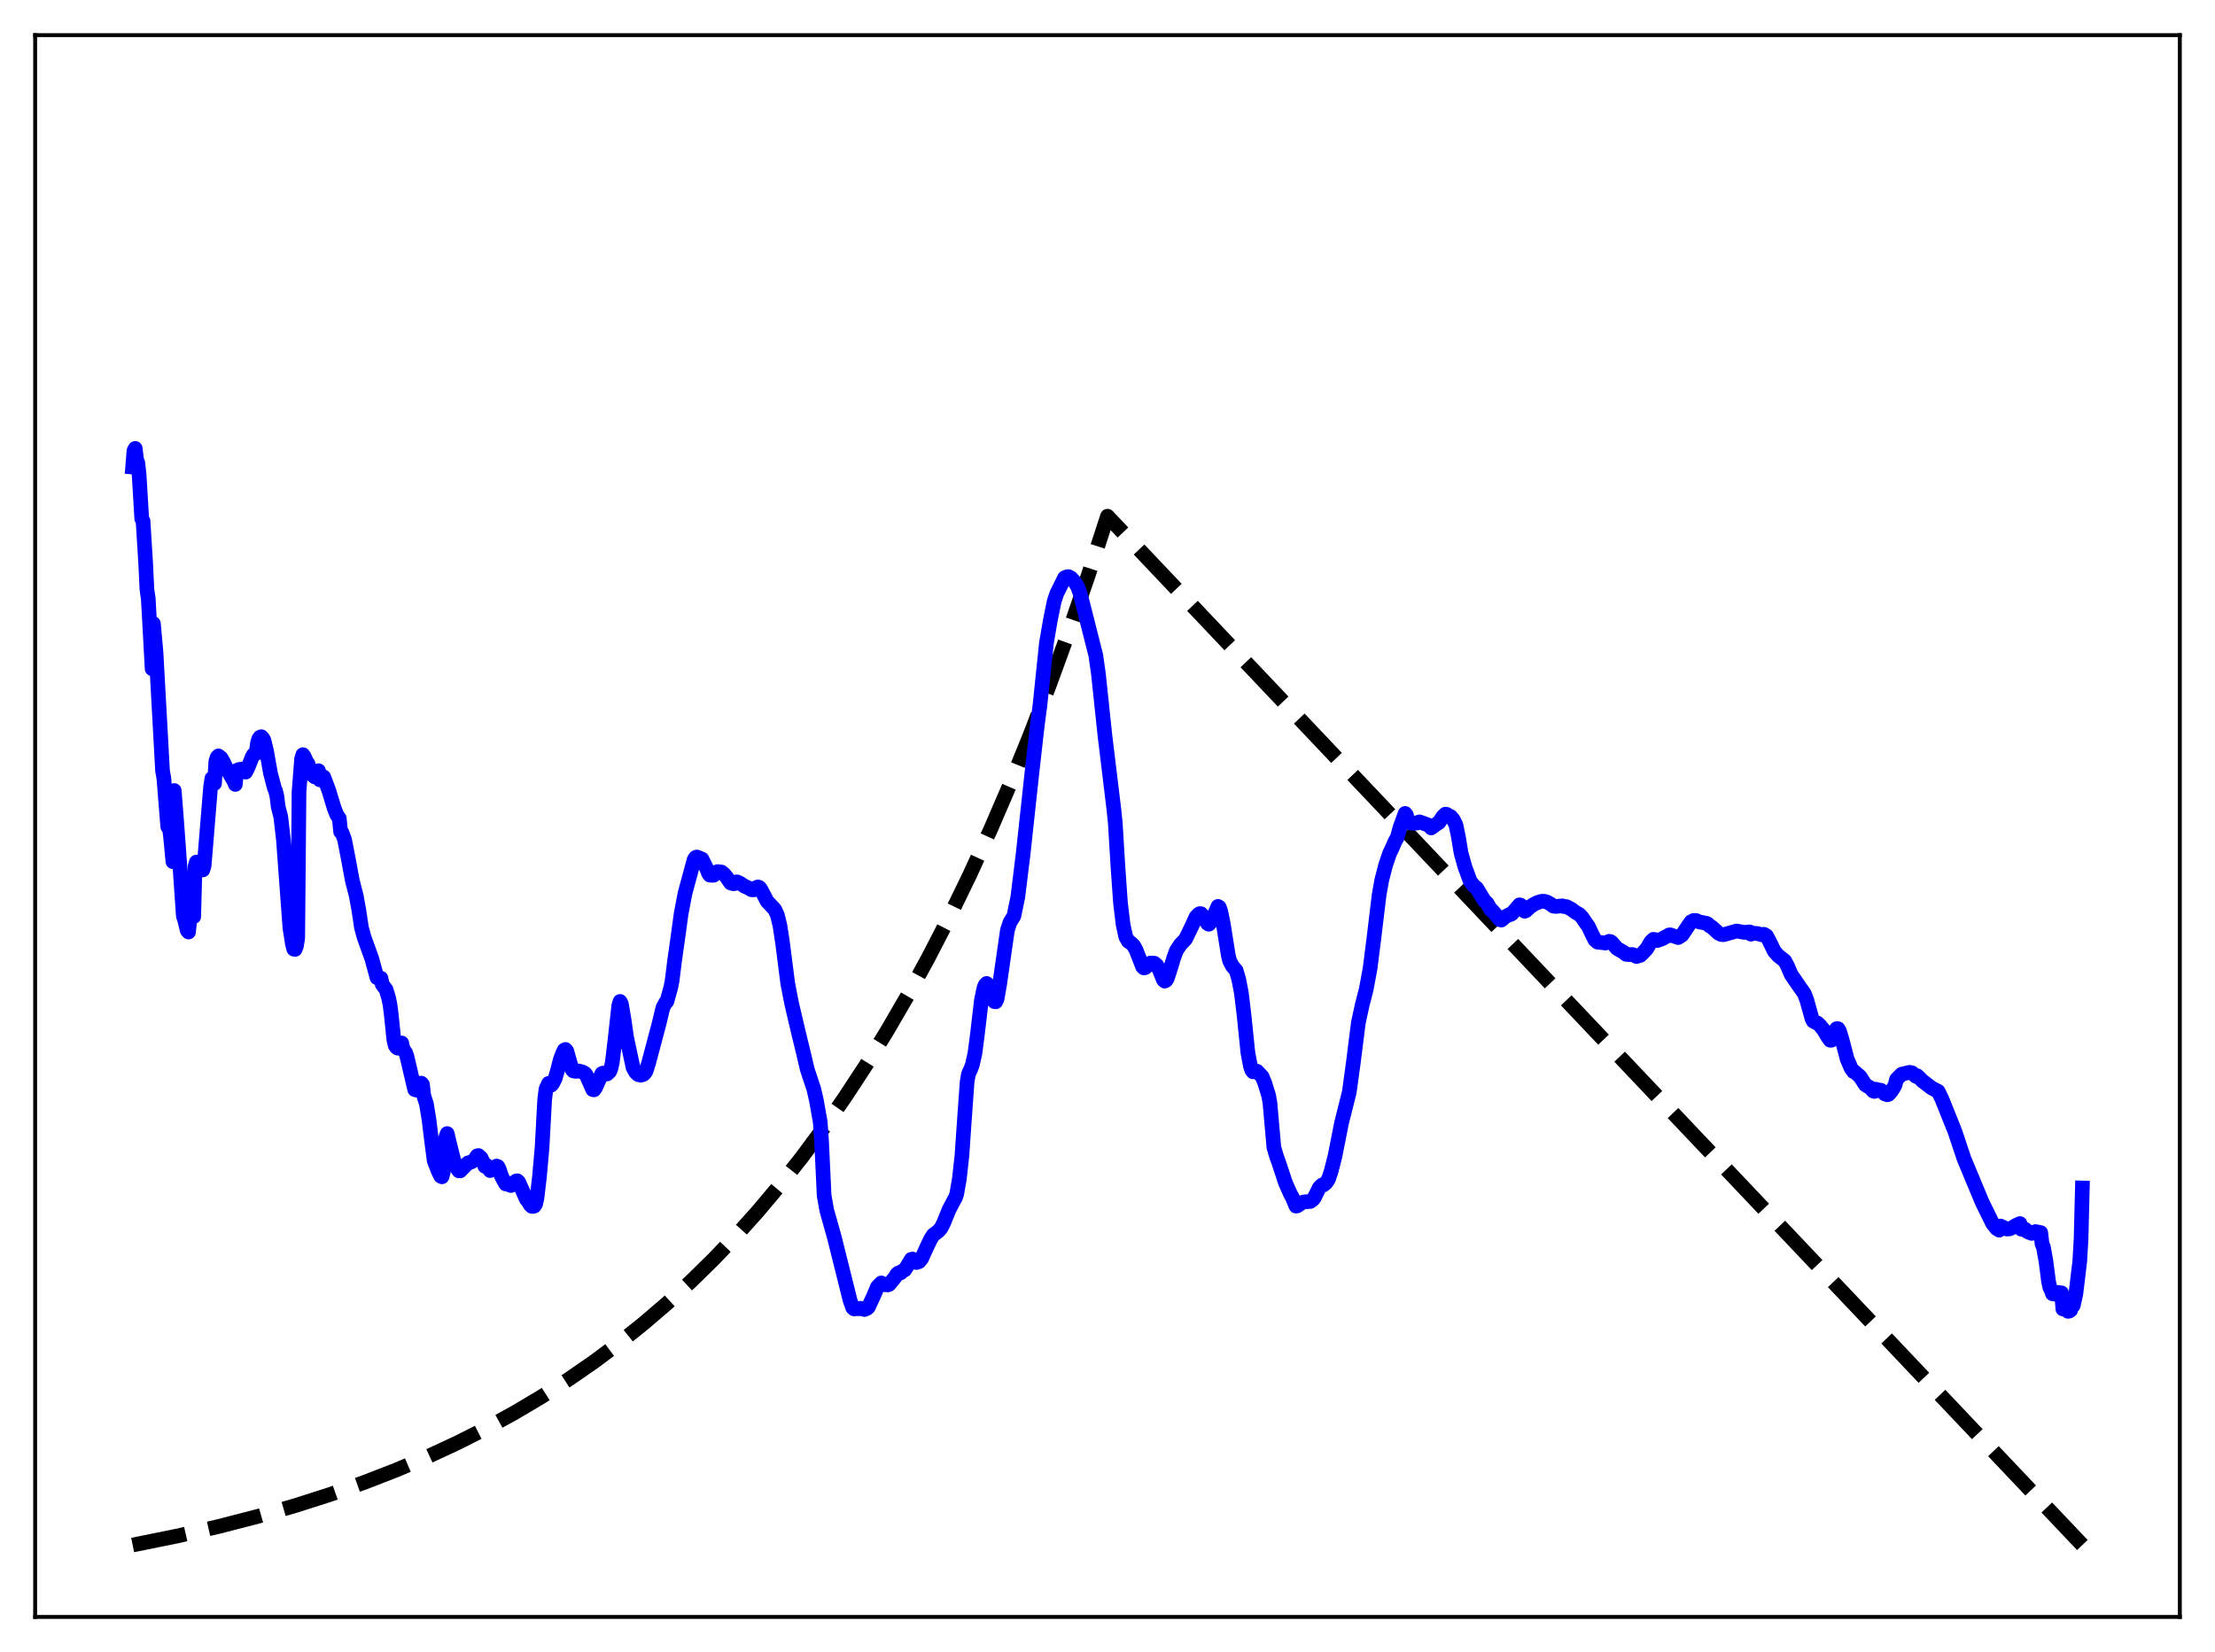 <?xml version="1.0" encoding="utf-8" standalone="no"?>
<!DOCTYPE svg PUBLIC "-//W3C//DTD SVG 1.1//EN"
  "http://www.w3.org/Graphics/SVG/1.1/DTD/svg11.dtd">
<svg xmlns:xlink="http://www.w3.org/1999/xlink" width="453.6pt" height="338.4pt" viewBox="0 0 453.6 338.4" xmlns="http://www.w3.org/2000/svg" version="1.1">
 <defs>
  <style type="text/css">*{stroke-linejoin: round; stroke-linecap: butt}</style>
 </defs>
 <g id="figure_1">
  <g id="patch_1">
   <path d="M 0 338.4 
L 453.6 338.4 
L 453.6 0 
L 0 0 
z
" style="fill: #ffffff"/>
  </g>
  <g id="axes_1">
   <g id="patch_2">
    <path d="M 7.2 331.2 
L 446.4 331.2 
L 446.4 7.2 
L 7.2 7.2 
z
" style="fill: #ffffff"/>
   </g>
   <g id="matplotlib.axis_1"/>
   <g id="matplotlib.axis_2"/>
   <g id="line2d_1">
    <path d="M 27.164 316.473 
L 36.214 314.638 
L 44.732 312.684 
L 52.717 310.627 
L 60.436 308.406 
L 67.623 306.109 
L 74.544 303.667 
L 81.199 301.084 
L 87.587 298.366 
L 93.709 295.521 
L 99.565 292.561 
L 105.421 289.346 
L 111.011 286.021 
L 116.335 282.601 
L 121.658 278.915 
L 126.716 275.148 
L 131.773 271.103 
L 136.564 266.996 
L 141.356 262.603 
L 146.147 257.903 
L 150.672 253.164 
L 155.197 248.113 
L 159.722 242.73 
L 164.247 236.994 
L 168.772 230.879 
L 173.031 224.758 
L 177.29 218.259 
L 181.549 211.358 
L 185.808 204.031 
L 190.067 196.252 
L 194.326 187.992 
L 198.585 179.222 
L 202.844 169.91 
L 206.836 160.658 
L 210.829 150.872 
L 214.822 140.52 
L 218.815 129.57 
L 222.807 117.987 
L 226.8 105.734 
L 426.436 316.473 
L 426.436 316.473 
" clip-path="url(#p4e16439783)" style="fill: none; stroke-dasharray: 11.1,4.8; stroke-dashoffset: 0; stroke: #000000; stroke-width: 3"/>
   </g>
   <g id="line2d_2">
    <path d="M 27.164 95.667 
L 27.43 92.329 
L 27.696 91.847 
L 27.962 94.08 
L 28.228 94.843 
L 28.495 97.345 
L 29.027 106.265 
L 29.293 106.713 
L 29.825 115.265 
L 30.092 120.807 
L 30.358 122.539 
L 31.156 136.997 
L 31.423 127.735 
L 31.955 133.703 
L 33.286 157.88 
L 33.552 159.386 
L 34.351 169.347 
L 34.617 169.223 
L 34.883 170.984 
L 35.415 176.506 
L 35.681 161.927 
L 36.214 168.748 
L 36.746 176.094 
L 37.545 187.651 
L 37.811 188.435 
L 38.343 190.594 
L 38.609 190.912 
L 38.876 188.359 
L 39.142 187.067 
L 39.408 187.056 
L 39.674 187.759 
L 39.94 177.551 
L 40.207 176.58 
L 40.473 176.958 
L 40.739 177.735 
L 41.005 177.626 
L 41.537 178.189 
L 41.804 177.327 
L 43.135 161.081 
L 43.401 159.435 
L 43.667 159.443 
L 43.933 160.472 
L 44.199 155.907 
L 44.465 155.126 
L 44.732 154.835 
L 45.264 155.245 
L 45.796 156.167 
L 46.329 157.294 
L 47.926 160.032 
L 48.192 160.677 
L 48.458 157.83 
L 48.991 157.597 
L 49.257 157.692 
L 49.523 157.529 
L 49.789 157.71 
L 50.055 158.052 
L 50.321 158.15 
L 50.854 157.061 
L 51.652 155.022 
L 51.919 154.582 
L 52.185 154.384 
L 52.451 154.345 
L 52.717 152.243 
L 52.983 151.362 
L 53.249 150.998 
L 53.516 150.896 
L 53.782 151.175 
L 54.048 151.621 
L 54.58 153.802 
L 55.379 158.326 
L 56.177 161.38 
L 56.444 162.03 
L 56.71 163.129 
L 56.976 165.296 
L 57.508 167.361 
L 58.041 172.036 
L 59.372 190.107 
L 59.904 193.465 
L 60.17 194.417 
L 60.436 194.469 
L 60.703 193.79 
L 60.969 192.156 
L 61.235 162.186 
L 61.767 155.416 
L 62.033 154.581 
L 62.3 154.962 
L 62.832 156.145 
L 63.098 156.474 
L 63.364 157.857 
L 63.631 158.515 
L 63.897 158.712 
L 64.163 158.72 
L 64.429 159.136 
L 65.228 157.872 
L 65.494 159.741 
L 65.76 159.259 
L 66.026 159.065 
L 66.292 159.142 
L 67.357 161.979 
L 68.422 165.496 
L 68.954 166.865 
L 69.487 167.644 
L 69.753 170.363 
L 70.019 170.525 
L 70.551 171.946 
L 71.35 176.02 
L 72.148 180.361 
L 72.947 183.462 
L 73.479 186.38 
L 74.012 189.967 
L 74.544 191.937 
L 76.141 196.375 
L 77.206 200.273 
L 78.004 200.362 
L 78.271 201.62 
L 79.069 202.707 
L 79.601 204.476 
L 79.868 205.814 
L 80.134 207.917 
L 80.666 213.065 
L 80.932 214.151 
L 81.199 214.532 
L 81.465 214.701 
L 81.997 213.634 
L 82.263 213.64 
L 82.529 214.876 
L 83.062 215.623 
L 83.328 216.37 
L 84.925 223.185 
L 85.191 223.274 
L 85.724 222.899 
L 86.256 221.855 
L 86.522 222.141 
L 86.788 224.478 
L 87.321 226.087 
L 87.853 229.358 
L 88.385 233.725 
L 88.918 237.778 
L 89.716 239.839 
L 90.249 240.917 
L 90.515 241.048 
L 90.781 240.106 
L 91.313 232.895 
L 91.58 232.192 
L 92.112 234.409 
L 92.911 237.62 
L 93.709 239.457 
L 93.975 239.836 
L 94.241 239.836 
L 95.839 238.196 
L 96.371 238.082 
L 96.903 237.781 
L 97.169 237.594 
L 97.702 236.764 
L 97.968 236.685 
L 98.5 237.152 
L 99.033 238.261 
L 99.299 238.902 
L 99.565 238.655 
L 100.364 239.777 
L 100.63 239.706 
L 101.695 238.849 
L 101.961 238.95 
L 102.227 239.481 
L 102.759 241.063 
L 103.558 242.511 
L 103.824 242.296 
L 104.356 242.735 
L 104.623 242.831 
L 104.889 242.701 
L 105.687 241.911 
L 105.953 241.868 
L 106.22 242.129 
L 107.817 245.695 
L 108.083 245.957 
L 108.615 246.834 
L 108.881 247.088 
L 109.148 247.128 
L 109.414 247.041 
L 109.68 246.649 
L 109.946 245.507 
L 110.479 241.012 
L 111.011 234.972 
L 111.543 225.209 
L 111.809 223.072 
L 112.342 221.912 
L 112.608 222.204 
L 112.874 222.277 
L 113.14 222.003 
L 113.673 220.958 
L 114.205 219.146 
L 114.737 217.047 
L 115.27 215.658 
L 115.536 215.098 
L 115.802 214.961 
L 116.068 215.293 
L 117.133 219.021 
L 117.399 219.363 
L 117.932 219.451 
L 118.464 219.368 
L 119.263 219.562 
L 119.795 219.87 
L 120.061 220.195 
L 121.392 223.189 
L 121.658 223.232 
L 121.924 222.871 
L 123.255 219.907 
L 123.521 219.8 
L 124.054 220.012 
L 124.32 219.982 
L 124.852 219.487 
L 125.119 218.819 
L 125.385 217.658 
L 125.917 213.218 
L 126.716 205.969 
L 126.982 205.127 
L 127.248 205.629 
L 127.78 208.74 
L 128.313 212.474 
L 129.644 218.697 
L 130.176 219.643 
L 130.708 220.126 
L 131.241 220.238 
L 131.773 220.063 
L 132.039 219.81 
L 132.305 219.393 
L 132.838 217.696 
L 134.967 209.686 
L 135.766 206.368 
L 136.298 205.377 
L 136.564 205.143 
L 137.363 202.301 
L 137.629 200.954 
L 138.161 196.685 
L 138.96 191.039 
L 139.492 187.108 
L 140.291 182.94 
L 142.154 176.061 
L 142.42 175.661 
L 142.687 175.539 
L 143.751 175.965 
L 144.816 178.116 
L 145.082 178.869 
L 145.348 179.251 
L 145.881 179.298 
L 146.147 179.275 
L 146.413 178.785 
L 146.945 178.526 
L 147.744 178.623 
L 148.276 179.043 
L 148.809 179.682 
L 149.607 180.856 
L 150.14 181.018 
L 150.406 180.997 
L 150.672 180.674 
L 150.938 180.633 
L 151.471 180.876 
L 152.535 181.563 
L 153.334 181.893 
L 153.866 182.247 
L 154.399 182.265 
L 154.665 182.168 
L 154.931 181.779 
L 155.197 181.674 
L 155.463 181.758 
L 155.729 182.022 
L 156.262 183.003 
L 157.06 184.581 
L 157.859 185.424 
L 158.657 186.292 
L 159.19 187.427 
L 159.722 189.6 
L 160.255 193.088 
L 161.319 201.447 
L 162.118 205.556 
L 163.449 211.234 
L 164.513 215.615 
L 165.312 219.026 
L 166.643 223.037 
L 167.175 225.322 
L 167.974 229.855 
L 168.24 233.669 
L 168.772 244.894 
L 169.305 247.899 
L 170.103 250.741 
L 170.902 253.61 
L 174.096 266.41 
L 174.628 267.884 
L 174.895 268.111 
L 175.427 268.063 
L 175.959 268.076 
L 176.225 267.974 
L 177.024 268.231 
L 177.556 268.004 
L 177.823 267.766 
L 178.887 265.487 
L 179.686 263.592 
L 180.218 263.042 
L 180.484 262.788 
L 181.017 263.152 
L 181.549 263.173 
L 181.815 263.193 
L 182.081 263.087 
L 182.614 262.463 
L 183.412 261.465 
L 183.679 260.984 
L 183.945 260.757 
L 184.477 260.709 
L 184.743 260.38 
L 185.276 260.13 
L 185.808 259.293 
L 186.607 257.958 
L 186.873 257.891 
L 187.671 258.61 
L 188.204 258.439 
L 188.736 257.805 
L 189.801 255.445 
L 190.599 253.781 
L 191.132 252.955 
L 191.664 252.564 
L 192.196 252.145 
L 192.729 251.527 
L 193.261 250.47 
L 194.326 247.83 
L 195.391 245.797 
L 195.657 245.346 
L 195.923 244.554 
L 196.455 241.538 
L 196.988 236.73 
L 197.52 229.028 
L 198.052 221.605 
L 198.319 220.019 
L 198.851 218.836 
L 199.117 218.142 
L 199.649 215.779 
L 200.182 211.665 
L 200.98 204.871 
L 201.513 202.301 
L 201.779 201.713 
L 202.045 201.444 
L 202.311 201.704 
L 202.577 202.198 
L 203.642 205.165 
L 203.908 205.206 
L 204.175 204.647 
L 204.707 201.651 
L 206.304 190.52 
L 206.836 188.917 
L 207.635 187.623 
L 208.433 183.738 
L 209.498 175.111 
L 211.361 157.95 
L 212.426 148.54 
L 212.959 144.55 
L 214.289 131.754 
L 215.088 127.078 
L 215.887 123.153 
L 216.419 121.559 
L 218.016 118.35 
L 218.548 118.126 
L 218.815 118.11 
L 219.347 118.396 
L 220.145 119.293 
L 220.678 120.159 
L 221.21 121.61 
L 224.404 134.233 
L 224.937 137.995 
L 226.268 150.61 
L 228.131 165.99 
L 228.397 168.616 
L 228.929 177.388 
L 229.462 184.981 
L 229.994 189.374 
L 230.527 191.862 
L 231.059 192.806 
L 231.591 193.153 
L 232.124 193.649 
L 232.656 194.605 
L 233.987 198.011 
L 234.253 198.266 
L 234.519 198.211 
L 235.584 197.267 
L 236.383 197.294 
L 236.915 197.742 
L 237.447 198.718 
L 238.246 200.713 
L 238.512 200.966 
L 238.778 200.84 
L 239.044 200.398 
L 239.577 198.763 
L 240.375 196.164 
L 240.908 194.715 
L 241.706 193.497 
L 242.239 192.952 
L 242.771 192.379 
L 244.102 189.649 
L 244.9 187.872 
L 245.433 187.285 
L 245.699 187.133 
L 245.965 187.162 
L 246.497 187.798 
L 247.296 189.167 
L 247.562 189.316 
L 248.095 188.716 
L 249.425 185.66 
L 249.692 185.832 
L 249.958 186.541 
L 250.49 189.107 
L 251.555 195.792 
L 251.821 196.821 
L 252.353 197.852 
L 253.152 198.803 
L 253.684 200.623 
L 254.217 203.402 
L 254.749 207.825 
L 255.548 215.622 
L 256.08 218.438 
L 256.346 219.211 
L 256.612 219.547 
L 257.411 219.418 
L 258.476 220.543 
L 259.008 221.836 
L 259.807 224.443 
L 260.073 225.962 
L 260.871 235.026 
L 261.404 236.834 
L 261.936 238.32 
L 263.267 242.341 
L 264.332 244.712 
L 264.598 245.141 
L 265.396 247.048 
L 265.663 247.004 
L 266.727 246.269 
L 267.26 246.165 
L 268.324 246.103 
L 268.857 245.719 
L 269.123 245.388 
L 270.188 243.25 
L 270.72 242.737 
L 270.986 242.741 
L 271.519 242.334 
L 272.051 241.539 
L 272.583 239.972 
L 273.382 236.838 
L 274.713 230.089 
L 276.31 223.717 
L 277.108 217.924 
L 278.173 209.468 
L 278.972 205.799 
L 279.77 202.707 
L 280.569 198.401 
L 281.367 192.096 
L 282.432 183.249 
L 282.964 180.263 
L 283.763 177.18 
L 284.561 174.824 
L 285.094 173.714 
L 285.626 172.471 
L 286.159 171.495 
L 286.691 169.543 
L 287.756 166.618 
L 288.022 166.964 
L 288.288 168.35 
L 288.82 168.577 
L 289.353 168.666 
L 289.885 168.556 
L 290.151 168.594 
L 290.684 168.346 
L 292.281 168.921 
L 292.813 169.14 
L 293.079 169.588 
L 293.878 168.995 
L 294.676 168.469 
L 295.475 167.269 
L 296.007 166.764 
L 296.273 166.806 
L 296.806 167.159 
L 297.072 167.25 
L 297.604 167.878 
L 298.137 168.927 
L 298.669 171.467 
L 299.201 174.719 
L 300 177.588 
L 300.532 179.02 
L 301.065 180.488 
L 301.863 181.513 
L 302.396 181.903 
L 302.928 182.784 
L 303.993 184.53 
L 304.525 185.005 
L 305.324 186.388 
L 305.59 186.513 
L 307.187 188.4 
L 307.453 188.464 
L 308.252 187.796 
L 309.05 187.354 
L 309.316 187.326 
L 309.583 187.187 
L 311.18 185.338 
L 311.446 185.43 
L 312.244 186.653 
L 312.511 186.527 
L 313.309 185.769 
L 314.108 185.241 
L 314.906 184.851 
L 315.705 184.611 
L 316.237 184.612 
L 316.769 184.752 
L 317.568 185.196 
L 318.1 185.606 
L 318.633 185.669 
L 319.964 185.551 
L 320.23 185.69 
L 320.762 185.696 
L 321.827 186.257 
L 322.625 186.872 
L 323.424 187.304 
L 323.956 187.87 
L 324.755 189.052 
L 325.287 189.784 
L 326.086 191.485 
L 326.618 192.528 
L 327.151 192.986 
L 327.683 193.039 
L 328.215 193.096 
L 328.748 193.173 
L 329.546 192.809 
L 329.812 192.87 
L 330.079 193.053 
L 331.143 194.282 
L 332.474 195.042 
L 333.007 195.487 
L 333.539 195.528 
L 334.337 195.521 
L 335.136 195.924 
L 335.935 195.679 
L 336.467 195.16 
L 337.265 194.292 
L 338.064 192.913 
L 338.596 192.406 
L 338.863 192.439 
L 339.395 192.652 
L 340.46 192.279 
L 340.992 191.932 
L 341.258 191.856 
L 341.791 191.511 
L 342.057 191.485 
L 343.654 192.046 
L 344.452 191.542 
L 345.783 189.554 
L 346.316 188.804 
L 346.848 188.538 
L 347.38 188.56 
L 347.913 188.82 
L 349.51 189.144 
L 349.776 189.296 
L 350.042 189.609 
L 350.575 189.91 
L 351.905 191.137 
L 352.438 191.407 
L 352.97 191.459 
L 355.632 190.702 
L 356.164 190.795 
L 357.229 190.987 
L 358.294 190.879 
L 358.56 191.348 
L 359.092 191.16 
L 359.891 191.213 
L 360.689 191.456 
L 361.222 191.372 
L 361.754 191.69 
L 362.287 192.677 
L 363.351 194.852 
L 364.15 195.757 
L 365.481 196.807 
L 366.013 197.782 
L 366.812 199.638 
L 368.409 201.969 
L 369.473 203.464 
L 370.006 204.852 
L 371.071 208.669 
L 371.337 209.169 
L 371.869 209.458 
L 372.135 209.523 
L 372.668 210.006 
L 373.466 210.972 
L 374.265 212.326 
L 374.797 213.078 
L 375.063 213.068 
L 375.329 212.877 
L 375.596 211.419 
L 376.128 210.699 
L 376.394 210.708 
L 376.66 211.101 
L 377.193 212.81 
L 378.257 216.885 
L 379.056 218.779 
L 379.588 219.513 
L 379.855 219.596 
L 380.919 220.525 
L 381.984 222.193 
L 382.516 222.524 
L 383.049 222.841 
L 383.581 223.462 
L 383.847 223.563 
L 384.113 223.101 
L 384.646 223.256 
L 385.178 223.321 
L 385.977 224.069 
L 386.509 224.25 
L 386.775 224.143 
L 387.308 223.534 
L 387.84 222.713 
L 388.106 222.174 
L 388.372 221.103 
L 389.437 220.029 
L 391.034 219.651 
L 391.567 219.75 
L 392.365 220.476 
L 392.631 220.352 
L 393.696 221.415 
L 395.559 222.845 
L 396.358 223.264 
L 396.89 223.524 
L 397.689 225.148 
L 398.487 227.147 
L 400.351 231.792 
L 402.214 237.376 
L 405.94 246.315 
L 408.07 250.644 
L 408.868 251.642 
L 409.401 251.976 
L 409.667 251.127 
L 410.998 251.751 
L 411.53 251.715 
L 412.063 251.464 
L 412.861 250.988 
L 413.66 250.625 
L 413.926 251.775 
L 414.724 251.788 
L 414.991 252.151 
L 415.523 252.451 
L 415.789 252.392 
L 416.055 252.643 
L 416.588 252.495 
L 416.854 252.272 
L 417.919 252.48 
L 418.185 254.819 
L 418.451 255.397 
L 418.983 258.355 
L 419.516 262.508 
L 419.782 263.72 
L 420.048 264.23 
L 420.314 265.002 
L 420.847 265.086 
L 421.113 264.718 
L 421.645 264.746 
L 421.911 264.938 
L 422.177 264.823 
L 422.444 268.122 
L 422.976 268.213 
L 423.242 267.91 
L 423.508 268.61 
L 423.775 268.552 
L 424.041 268.367 
L 424.307 267.564 
L 424.573 267.42 
L 425.105 265.044 
L 425.904 258.38 
L 426.17 253.84 
L 426.436 243.337 
L 426.436 243.337 
" clip-path="url(#p4e16439783)" style="fill: none; stroke: #0000ff; stroke-width: 3; stroke-linecap: square"/>
   </g>
   <g id="patch_3">
    <path d="M 7.2 331.2 
L 7.2 7.2 
" style="fill: none; stroke: #000000; stroke-width: 0.8; stroke-linejoin: miter; stroke-linecap: square"/>
   </g>
   <g id="patch_4">
    <path d="M 446.4 331.2 
L 446.4 7.2 
" style="fill: none; stroke: #000000; stroke-width: 0.8; stroke-linejoin: miter; stroke-linecap: square"/>
   </g>
   <g id="patch_5">
    <path d="M 7.2 331.2 
L 446.4 331.2 
" style="fill: none; stroke: #000000; stroke-width: 0.8; stroke-linejoin: miter; stroke-linecap: square"/>
   </g>
   <g id="patch_6">
    <path d="M 7.2 7.2 
L 446.4 7.2 
" style="fill: none; stroke: #000000; stroke-width: 0.8; stroke-linejoin: miter; stroke-linecap: square"/>
   </g>
  </g>
 </g>
 <defs>
  <clipPath id="p4e16439783">
   <rect x="7.2" y="7.2" width="439.2" height="324"/>
  </clipPath>
 </defs>
</svg>
